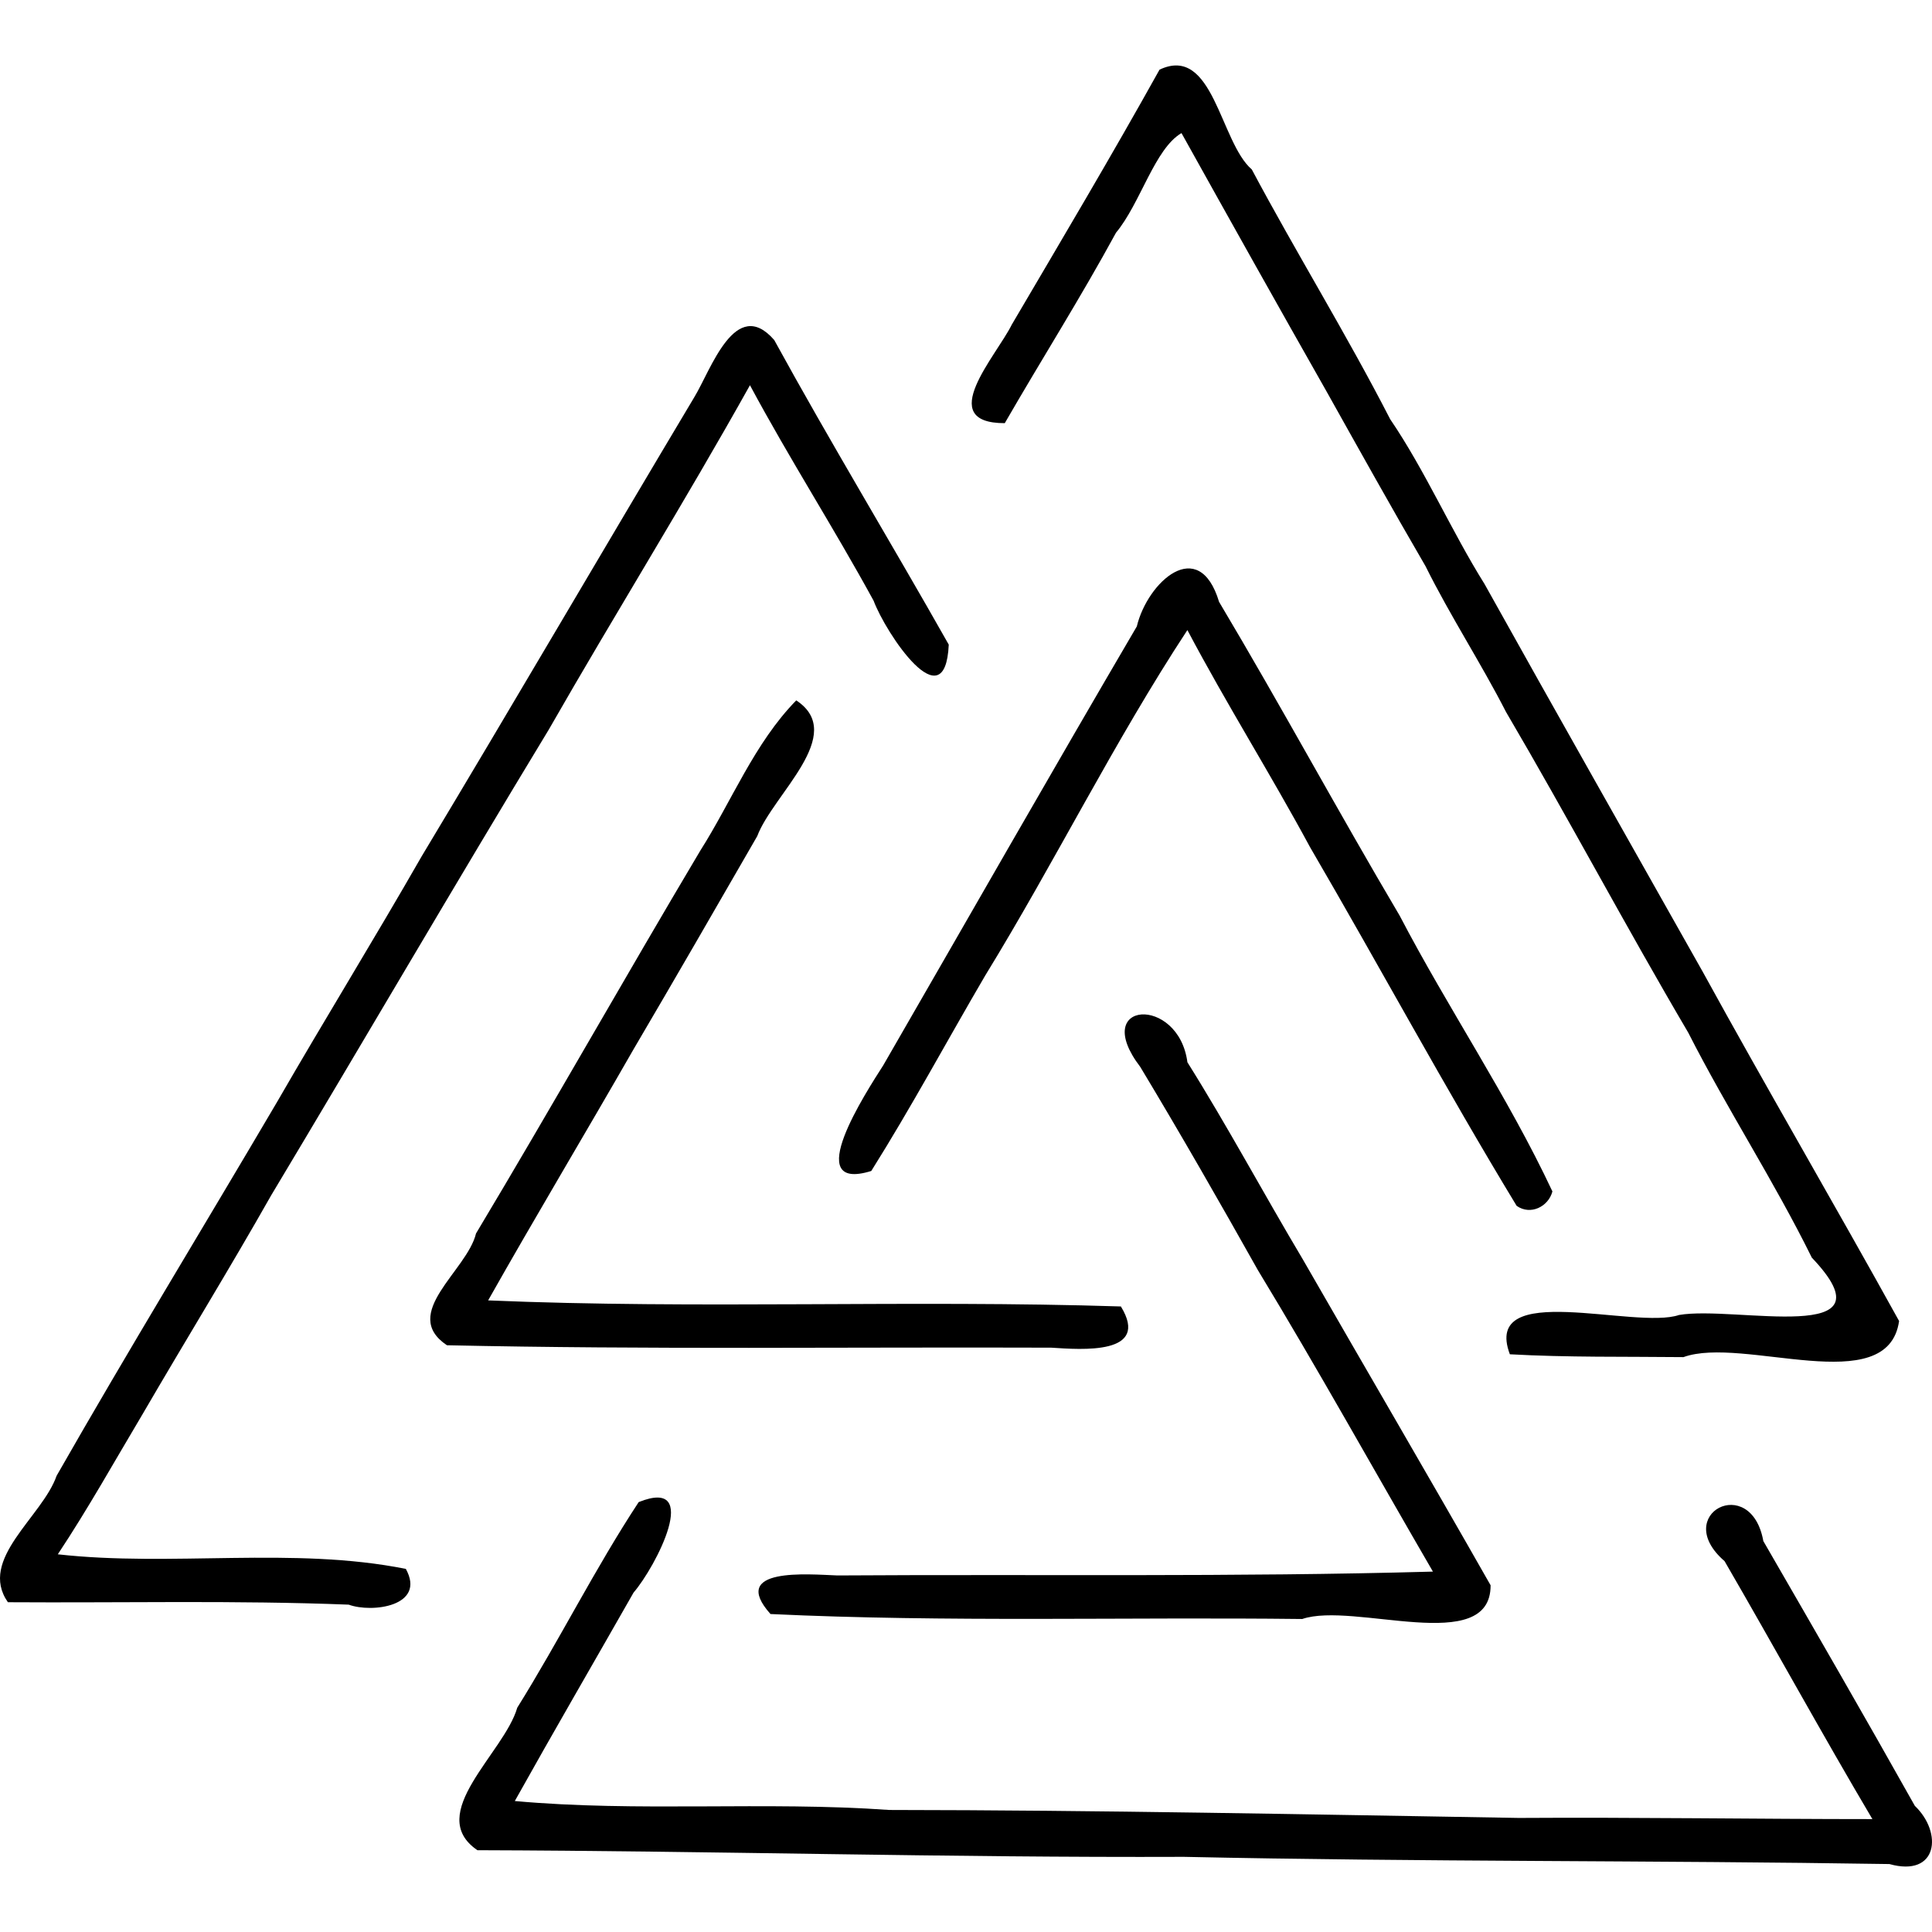 <?xml version="1.0" encoding="UTF-8" standalone="no"?>
<!-- Created with Inkscape (http://www.inkscape.org/) -->

<svg
    xmlns:dc="http://purl.org/dc/elements/1.1/"
    xmlns:cc="http://creativecommons.org/ns#"
    xmlns:rdf="http://www.w3.org/1999/02/22-rdf-syntax-ns#"
    xmlns="http://www.w3.org/2000/svg"
    xmlns:sodipodi="http://sodipodi.sourceforge.net/DTD/sodipodi-0.dtd"
    xmlns:inkscape="http://www.inkscape.org/namespaces/inkscape"
    version="1.1"
    id="svg2"
    width="200.0"
    height="200.0"
    viewBox="0 0 796.922 742.921"
    sodipodi:docname="valknut.svg"
    inkscape:version="0.92.4 (5da689c313, 2019-01-14)"
    inkscape:export-filename="/home/heider/Pictures/Logos/valknut.png"
    inkscape:export-xdpi="87"
    inkscape:export-ydpi="87">
  <defs
      id="defs6"/>
  <sodipodi:namedview
      pagecolor="#ffffff"
      bordercolor="#666666"
      borderopacity="1"
      objecttolerance="10"
      gridtolerance="10"
      guidetolerance="10"
      inkscape:pageopacity="0"
      inkscape:pageshadow="2"
      inkscape:window-width="2535"
      inkscape:window-height="1390"
      id="namedview4"
      showgrid="false"
      inkscape:zoom="1.1512195"
      inkscape:cx="361.79339"
      inkscape:cy="339.1777"
      inkscape:window-x="1920"
      inkscape:window-y="25"
      inkscape:window-maximized="1"
      inkscape:current-layer="svg2"/>
  <path
      style="fill:#000000"
      d="m 779.349,741.895 c -96.98,-1.546 -194.005,-0.883 -290.973,-2.975 -97.18,0.368 -194.28,-2.449 -291.448,-2.733 -21.92,-14.948 11.054,-40.046 16.437,-58.792 17.536,-28.139 32.036,-57.351 50.085,-84.805 26.356,-10.59 7.025,26.752 -2.099,37.305 -16.372,28.773 -33.009,57.369 -49,86 50.505,4.625 103.174,0.05 154.472,3.69 86.592,0.079 173.11,1.843 259.64,3.287 48.331,-0.305 98.867,0.483 145.873,0.482 -20.599,-34.782 -40.488,-71.103 -60.985,-106.411 -22.258,-19.239 10.881,-36.631 16,-8.269 21.184,36.68 41.907,72.523 62.5,109.221 11.594,11.07 9.5,29.585 -10.5,24 z M 317.817,638.76 c -17.335,-19.412 15.576,-16.367 27.569,-15.91 81.888,-0.532 163.828,0.703 245.675,-1.588 -24.024,-41.341 -47.63,-83.883 -72.211,-124.366 -15.552,-27.684 -31.754,-56 -48.5,-83.805 -20.956,-27.421 15.789,-29.655 19.44,-1.928 16.417,26.163 31.602,54.469 47.56,81.232 25.871,45.023 51.968,89.614 77.5,134.5 0.141,29.427 -56.472,6.637 -77.696,13.915 -73.084,-0.856 -146.377,1.403 -219.336,-2.05 z M 143.849,634.895 c -46.82,-1.838 -93.731,-0.684 -140.591,-1 -12.41,-17.744 14.211,-35.222 20.091,-52.162 29.662,-51.975 60.604,-102.603 91,-154.293 19.683,-34.124 40.198,-67.371 59.574,-101.212 37.854,-62.981 74.852,-126.417 112.426,-189.333 6.855,-11.21 16.973,-42.056 33,-23.654 23.413,42.697 48.243,83.613 72,125.654 -1.463,31.989 -25.879,-4.479 -31,-18.107 -16.527,-30.266 -34.605,-58.346 -51,-88.893 -26.902,48.163 -55.535,94.122 -83,142.083 -38.462,63.407 -76.173,128.159 -114.5,192.095 -17.143,30.265 -35.133,59.485 -53,90.183 -11.519,19.316 -22.498,39.044 -35.006,57.871 47.048,5.286 97.063,-3.28 143.562,6.018 8.461,15.392 -13.975,18.271 -23.556,14.75 z M 622.795,531.619 c -11.66,-30.996 51.679,-10.028 69.768,-16.205 23.129,-4.028 89.962,13.294 54.786,-23.66 -15.687,-31.793 -34.808,-61.038 -51,-92.86 -25.75,-43.73 -49.455,-88.493 -75.143,-132.236 -10.313,-20.143 -22.985,-39.564 -33.179,-60.085 -13.905,-23.878 -27.32,-47.95 -40.678,-71.811 -20.079,-35.373 -40.015,-70.963 -60,-106.867 -11.077,6.466 -16.926,28.985 -27,41.073 -14.659,26.933 -30.551,51.992 -45.895,78.581 -29.154,0.026 -3.428,-27.785 2.895,-40.653 20.565,-34.99 41.196,-69.693 60.94,-105.161 22.211,-10.528 24.932,29.884 38.06,41.161 18.219,34.202 39.124,68.059 57.071,103 14.406,21.137 25.246,46.138 38.929,68 29.726,53.355 59.987,106.653 90,159.941 26.459,48.206 54.447,96.032 81,144.059 -4.651,32.688 -64.453,5.975 -88.947,14.897 -23.866,-0.261 -47.771,0.155 -71.607,-1.173 z M 184.349,527.895 c -19.514,-13.081 8.311,-30.703 12,-46.106 31.281,-52.206 61.11,-105.125 92.5,-157.894 12.893,-20.259 22.34,-44.397 39.597,-62 21.239,14.03 -9.665,38.787 -16.097,56 -17.053,29.569 -33.627,58.347 -51.067,88 -19.836,34.628 -40.326,68.781 -59.933,103.5 86.831,3.672 174.055,-0.286 261,2.5 12.341,20.139 -16.271,17.79 -28.729,16.998 -83.087,-0.299 -166.207,0.822 -249.271,-0.998 z m 441.25,-57.496 c -29.551,-48.68 -56.457,-98.647 -85.25,-148.004 -16.253,-30.12 -34.37,-58.87 -50.571,-89.5 -30.138,45.864 -54.71,95.77 -83.429,142.567 -15.727,26.853 -30.4,54.191 -46.963,80.552 -29.329,9.072 -2.057,-32.618 4.963,-43.619 34.634,-59.999 69.317,-120.832 104.567,-181 4.371,-18.282 25.588,-37.792 33.933,-10.138 25.674,43.108 48.948,86.224 74.5,129.45 19.977,38.291 44.666,74.633 63,113.748 -1.636,6.248 -9.019,9.986 -14.75,5.945 z"
      id="path8452"
      inkscape:connector-curvature="0"/>
</svg>
